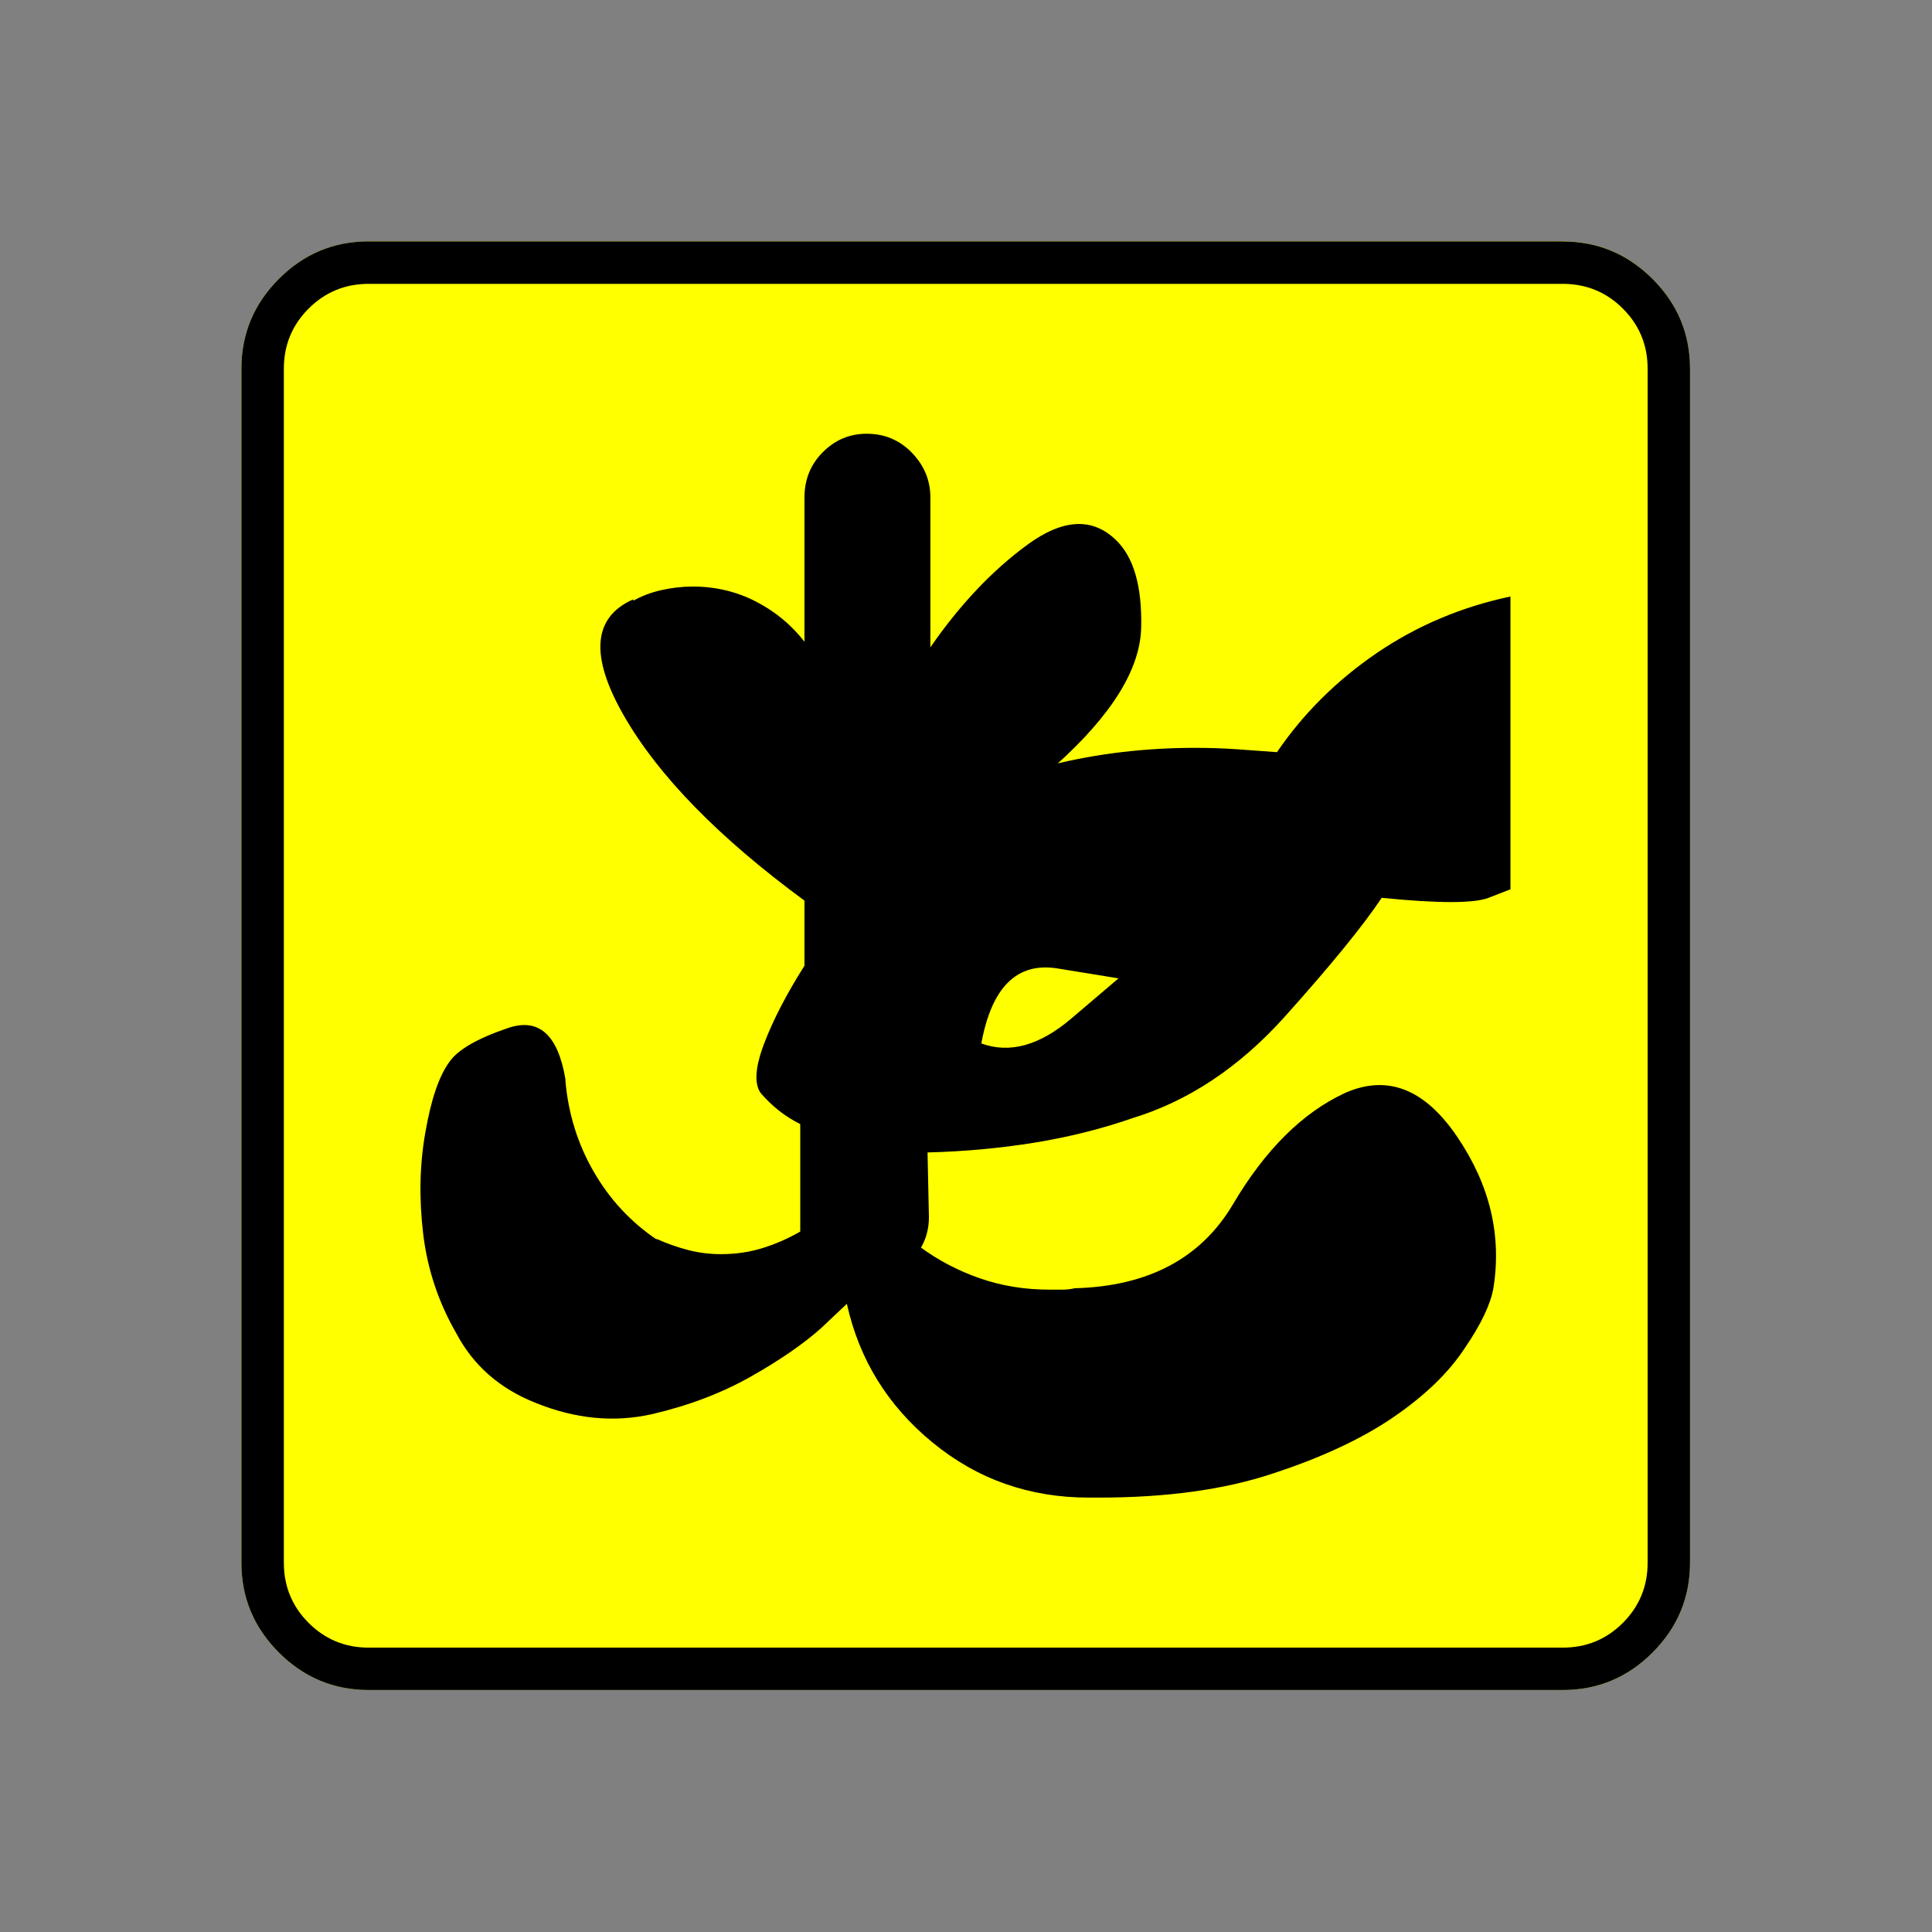 <?xml version="1.0" encoding="UTF-8" standalone="no"?>
<svg
   xmlns:dc="http://purl.org/dc/elements/1.1/"
   xmlns:cc="http://creativecommons.org/ns#"
   xmlns:rdf="http://www.w3.org/1999/02/22-rdf-syntax-ns#"
   xmlns:svg="http://www.w3.org/2000/svg"
   xmlns="http://www.w3.org/2000/svg"
   xmlns:sodipodi="http://sodipodi.sourceforge.net/DTD/sodipodi-0.dtd"
   xmlns:inkscape="http://www.inkscape.org/namespaces/inkscape"
   width="20"
   height="20"
   viewBox="0 0 20 20"
   version="1.2"
   id="svg38"
   sodipodi:docname="60202021333.svg"
   inkscape:version="0.92.4 (5da689c313, 2019-01-14)">
  <rect x="0" y="0" width="20" height="20" fill="#808080" stroke="none"/>
  <sodipodi:namedview
     pagecolor="#ffffff"
     bordercolor="#666666"
     borderopacity="1"
     objecttolerance="10"
     gridtolerance="10"
     guidetolerance="10"
     inkscape:pageopacity="0"
     inkscape:pageshadow="2"
     inkscape:window-width="1920"
     inkscape:window-height="1017"
     id="namedview40"
     showgrid="false"
     inkscape:zoom="11.8"
     inkscape:cx="-5.2542373"
     inkscape:cy="10"
     inkscape:window-x="-8"
     inkscape:window-y="-8"
     inkscape:window-maximized="1"
     inkscape:current-layer="svg38" />
  <title
     id="title2">Qt SVG Document</title>
  <desc
     id="desc4">Generated with Qt</desc>
  <defs
     id="defs6" />
  <g
     id="g36"
     transform="matrix(0.652,0,0,0.652,-0.435,-0.435)"
     style="fill:none;fill-rule:evenodd;stroke:#000000;stroke-width:1;stroke-linecap:square;stroke-linejoin:bevel">
    <g
       transform="translate(16,16)"
       font-size="8.25"
       font-weight="400"
       font-style="normal"
       id="g8"
       style="font-style:normal;font-weight:400;font-size:8.25px;font-family:'MS Shell Dlg 2';fill:none;stroke:#000000;stroke-width:1;stroke-linecap:square;stroke-linejoin:bevel;stroke-opacity:1" />
    <g
       transform="matrix(1.333,0,0,1.333,16,16)"
       font-size="8.25"
       font-weight="400"
       font-style="normal"
       id="g10"
       style="font-style:normal;font-weight:400;font-size:8.25px;font-family:'MS Shell Dlg 2';fill:none;stroke:#000000;stroke-width:1;stroke-linecap:square;stroke-linejoin:bevel;stroke-opacity:1" />
    <g
       transform="translate(4.5,23.188)"
       font-size="17.008"
       font-weight="400"
       font-style="normal"
       id="g14"
       style="font-style:normal;font-weight:400;font-size:17.008px;font-family:icomoon;fill:#ffff00;fill-opacity:1;stroke:none">
      <path
         d="M 2.021,-18.688 H 20.979 c 0.554,0 1.03,0.198 1.426,0.595 C 22.802,-17.695 23,-17.22 23,-16.666 V 2.291 C 23,2.845 22.802,3.32 22.405,3.717 22.008,4.114 21.533,4.312 20.979,4.312 H 2.021 C 1.467,4.312 0.992,4.114 0.595,3.717 0.198,3.32 0,2.845 0,2.291 V -16.666 c 0,-0.554 0.198,-1.03 0.595,-1.426 0.397,-0.397 0.872,-0.595 1.426,-0.595"
         id="path12"
         inkscape:connector-curvature="0"
         style="vector-effect:none;fill-rule:nonzero" />
    </g>
    <g
       transform="matrix(1.333,0,0,1.333,16,16)"
       font-size="8.25"
       font-weight="400"
       font-style="normal"
       id="g16"
       style="font-style:normal;font-weight:400;font-size:8.25px;font-family:'MS Shell Dlg 2';fill:none;stroke:#000000;stroke-width:1;stroke-linecap:square;stroke-linejoin:bevel;stroke-opacity:1" />
    <g
       transform="translate(16,16)"
       font-size="8.25"
       font-weight="400"
       font-style="normal"
       id="g18"
       style="font-style:normal;font-weight:400;font-size:8.25px;font-family:'MS Shell Dlg 2';fill:none;stroke:#000000;stroke-width:1;stroke-linecap:square;stroke-linejoin:bevel;stroke-opacity:1" />
    <g
       font-size="8.25"
       font-weight="400"
       font-style="normal"
       id="g20"
       style="font-style:normal;font-weight:400;font-size:8.25px;font-family:'MS Shell Dlg 2';fill:none;stroke:#000000;stroke-width:1;stroke-linecap:square;stroke-linejoin:bevel;stroke-opacity:1" />
    <g
       transform="translate(16,16)"
       font-size="8.25"
       font-weight="400"
       font-style="normal"
       id="g22"
       style="font-style:normal;font-weight:400;font-size:8.25px;font-family:'MS Shell Dlg 2';fill:none;stroke:#000000;stroke-width:1;stroke-linecap:square;stroke-linejoin:bevel;stroke-opacity:1" />
    <g
       transform="matrix(1.333,0,0,1.333,16,16)"
       font-size="8.25"
       font-weight="400"
       font-style="normal"
       id="g24"
       style="font-style:normal;font-weight:400;font-size:8.25px;font-family:'MS Shell Dlg 2';fill:none;stroke:#000000;stroke-width:1;stroke-linecap:square;stroke-linejoin:bevel;stroke-opacity:1" />
    <g
       transform="translate(4.5,23.188)"
       font-size="17.008"
       font-weight="400"
       font-style="normal"
       id="g28"
       style="font-style:normal;font-weight:400;font-size:17.008px;font-family:icomoon;fill:#000000;fill-opacity:1;stroke:none">
      <path
         d="m 20.979,-18.014 c 0.374,0 0.693,0.131 0.955,0.393 0.262,0.262 0.393,0.58 0.393,0.955 V 2.291 c 0,0.374 -0.131,0.693 -0.393,0.955 -0.262,0.262 -0.58,0.393 -0.955,0.393 H 2.021 C 1.647,3.639 1.329,3.508 1.067,3.246 0.805,2.984 0.674,2.665 0.674,2.291 V -16.666 c 0,-0.374 0.131,-0.693 0.393,-0.955 0.262,-0.262 0.58,-0.393 0.955,-0.393 H 20.979 m 0,-0.674 H 2.021 c -0.554,0 -1.029,0.198 -1.426,0.595 C 0.198,-17.695 0,-17.22 0,-16.666 V 2.291 C 0,2.845 0.198,3.32 0.595,3.717 0.992,4.114 1.467,4.312 2.021,4.312 H 20.979 c 0.554,0 1.03,-0.198 1.426,-0.595 C 22.802,3.32 23,2.845 23,2.291 V -16.666 c 0,-0.554 -0.198,-1.03 -0.595,-1.426 -0.397,-0.397 -0.872,-0.595 -1.426,-0.595 M 10.894,-4.223 c 0.584,-0.015 1.153,-0.067 1.707,-0.157 0.554,-0.09 1.086,-0.225 1.595,-0.404 l -0.067,0.022 c 0.898,-0.27 1.711,-0.809 2.437,-1.617 0.726,-0.809 1.239,-1.438 1.539,-1.887 0.898,0.09 1.464,0.09 1.696,0 0.232,-0.09 0.348,-0.135 0.348,-0.135 v -4.649 c -0.779,0.165 -1.486,0.464 -2.123,0.898 -0.636,0.434 -1.164,0.958 -1.583,1.572 h -0.022 c -0.195,-0.015 -0.401,-0.03 -0.618,-0.045 -0.217,-0.015 -0.438,-0.022 -0.663,-0.022 -0.389,0 -0.775,0.022 -1.157,0.067 -0.382,0.045 -0.752,0.112 -1.112,0.202 h 0.067 c 0.883,-0.794 1.333,-1.52 1.348,-2.179 0.015,-0.659 -0.12,-1.123 -0.404,-1.393 -0.374,-0.359 -0.842,-0.333 -1.404,0.079 -0.562,0.412 -1.074,0.955 -1.539,1.628 v -2.358 c 0,0 0,-0.004 0,-0.011 0,-0.007 0,-0.011 0,-0.011 0,-0.27 -0.097,-0.505 -0.292,-0.708 -0.195,-0.202 -0.434,-0.303 -0.719,-0.303 -0.27,0 -0.502,0.097 -0.696,0.292 -0.195,0.195 -0.292,0.434 -0.292,0.719 v 2.291 c -0.21,-0.27 -0.468,-0.483 -0.775,-0.64 -0.307,-0.157 -0.64,-0.236 -1,-0.236 -0.165,0 -0.329,0.019 -0.494,0.056 -0.165,0.037 -0.314,0.094 -0.449,0.169 v -0.022 c -0.644,0.284 -0.693,0.902 -0.146,1.853 0.547,0.951 1.501,1.928 2.864,2.931 v 1.033 c -0.284,0.449 -0.498,0.861 -0.64,1.235 -0.142,0.374 -0.161,0.636 -0.056,0.786 0.09,0.105 0.187,0.198 0.292,0.281 0.105,0.082 0.217,0.153 0.337,0.213 v 1.482 c 0,0.015 0,0.034 0,0.056 0,0.022 0,0.041 0,0.056 0,0.015 0,0.034 0,0.056 0,0.022 0,0.041 0,0.056 -0.18,0.105 -0.374,0.191 -0.584,0.258 -0.21,0.067 -0.434,0.101 -0.674,0.101 -0.18,0 -0.356,-0.022 -0.528,-0.067 -0.172,-0.045 -0.341,-0.105 -0.505,-0.18 l 0.022,0.022 C 6.184,-3.115 5.847,-3.478 5.593,-3.919 5.338,-4.361 5.188,-4.844 5.144,-5.368 V -5.391 C 5.024,-6.094 4.721,-6.364 4.234,-6.199 c -0.487,0.165 -0.797,0.344 -0.932,0.539 -0.165,0.225 -0.292,0.599 -0.382,1.123 -0.09,0.509 -0.101,1.044 -0.034,1.606 0.067,0.562 0.243,1.089 0.528,1.583 0.27,0.509 0.689,0.876 1.258,1.101 0.629,0.255 1.243,0.314 1.842,0.18 C 7.098,-0.202 7.622,-0.401 8.086,-0.663 8.55,-0.925 8.924,-1.183 9.209,-1.438 c 0.27,-0.255 0.404,-0.382 0.404,-0.382 0.195,0.883 0.648,1.617 1.359,2.201 0.711,0.584 1.538,0.876 2.482,0.876 0.03,0 0.056,0 0.079,0 0.022,0 0.049,0 0.079,0 1.078,0 1.999,-0.127 2.763,-0.382 0.779,-0.255 1.419,-0.554 1.92,-0.898 0.502,-0.344 0.88,-0.711 1.134,-1.101 0.255,-0.374 0.404,-0.689 0.449,-0.943 0.135,-0.839 -0.056,-1.64 -0.573,-2.403 -0.517,-0.764 -1.112,-0.996 -1.786,-0.696 -0.674,0.314 -1.265,0.902 -1.774,1.763 -0.509,0.861 -1.348,1.306 -2.516,1.336 -0.06,0.015 -0.123,0.022 -0.191,0.022 -0.067,0 -0.139,0 -0.213,0 -0.389,0 -0.756,-0.06 -1.101,-0.18 -0.344,-0.12 -0.659,-0.285 -0.943,-0.494 v 0.022 c 0.045,-0.075 0.079,-0.153 0.101,-0.236 0.022,-0.082 0.034,-0.168 0.034,-0.258 l -0.022,-1.033 m 3.032,-2.763 c 0,0 -0.251,0.213 -0.752,0.64 -0.502,0.427 -0.977,0.558 -1.426,0.393 0.165,-0.898 0.569,-1.295 1.213,-1.19 0.644,0.105 0.966,0.157 0.966,0.157"
         id="path26"
         inkscape:connector-curvature="0"
         style="vector-effect:none;fill-rule:nonzero" />
    </g>
    <g
       transform="matrix(1.333,0,0,1.333,16,16)"
       font-size="8.25"
       font-weight="400"
       font-style="normal"
       id="g30"
       style="font-style:normal;font-weight:400;font-size:8.25px;font-family:'MS Shell Dlg 2';fill:none;stroke:#000000;stroke-width:1;stroke-linecap:square;stroke-linejoin:bevel;stroke-opacity:1" />
    <g
       transform="translate(16,16)"
       font-size="8.25"
       font-weight="400"
       font-style="normal"
       id="g32"
       style="font-style:normal;font-weight:400;font-size:8.25px;font-family:'MS Shell Dlg 2';fill:none;stroke:#000000;stroke-width:1;stroke-linecap:square;stroke-linejoin:bevel;stroke-opacity:1" />
    <g
       font-size="8.25"
       font-weight="400"
       font-style="normal"
       id="g34"
       style="font-style:normal;font-weight:400;font-size:8.25px;font-family:'MS Shell Dlg 2';fill:none;stroke:#000000;stroke-width:1;stroke-linecap:square;stroke-linejoin:bevel;stroke-opacity:1" />
  </g>
</svg>
